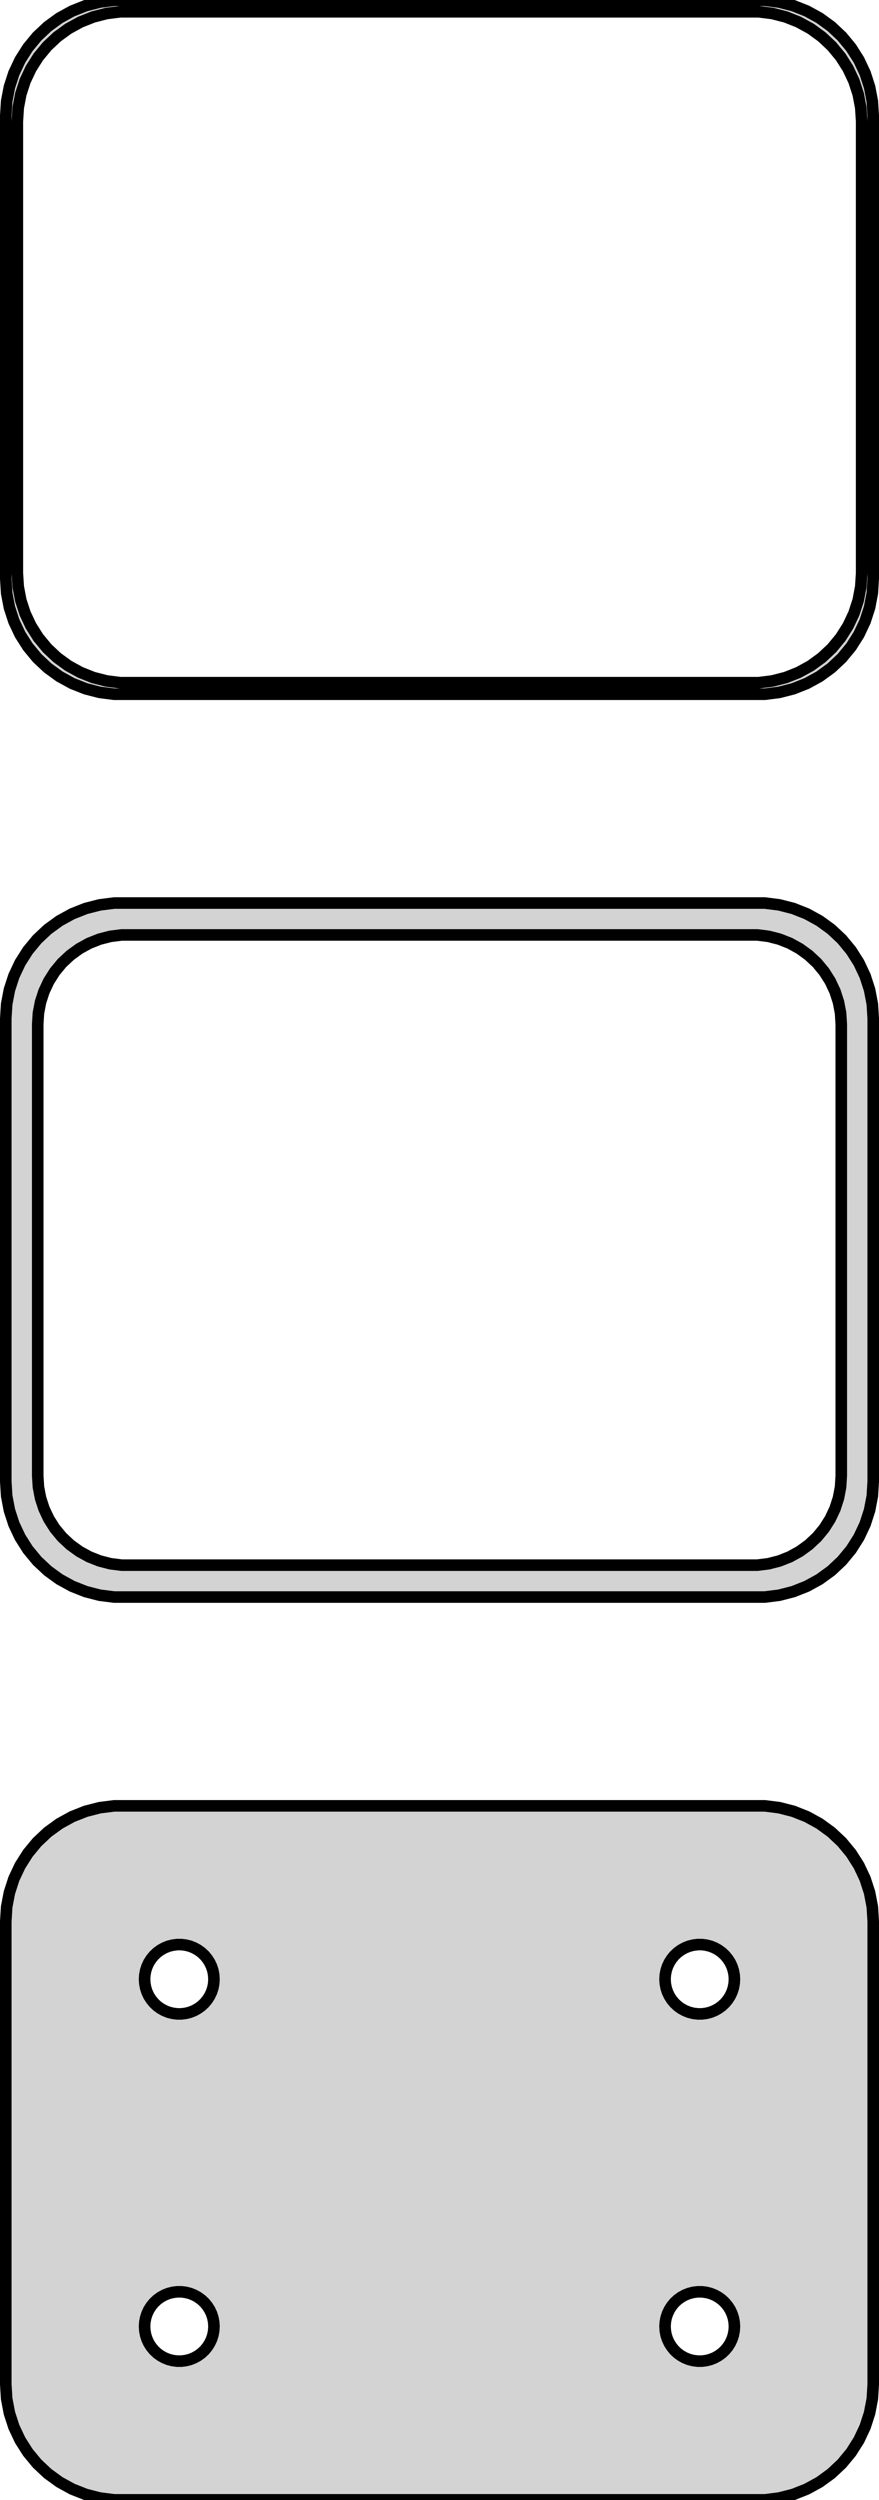 <?xml version="1.0" standalone="no"?>
<!DOCTYPE svg PUBLIC "-//W3C//DTD SVG 1.1//EN" "http://www.w3.org/Graphics/SVG/1.1/DTD/svg11.dtd">
<svg width="38mm" height="108mm" viewBox="-19 -171 38 108" xmlns="http://www.w3.org/2000/svg" version="1.1">
<title>OpenSCAD Model</title>
<path d="
M 14.687,-141.089 L 15.295,-141.245 L 15.879,-141.476 L 16.429,-141.778 L 16.937,-142.147 L 17.395,-142.577
 L 17.795,-143.061 L 18.131,-143.591 L 18.399,-144.159 L 18.593,-144.757 L 18.711,-145.373 L 18.75,-146
 L 18.75,-166 L 18.711,-166.627 L 18.593,-167.243 L 18.399,-167.841 L 18.131,-168.409 L 17.795,-168.939
 L 17.395,-169.423 L 16.937,-169.853 L 16.429,-170.222 L 15.879,-170.524 L 15.295,-170.755 L 14.687,-170.911
 L 14.064,-170.99 L -14.064,-170.99 L -14.687,-170.911 L -15.295,-170.755 L -15.879,-170.524 L -16.429,-170.222
 L -16.937,-169.853 L -17.395,-169.423 L -17.795,-168.939 L -18.131,-168.409 L -18.399,-167.841 L -18.593,-167.243
 L -18.711,-166.627 L -18.75,-166 L -18.75,-146 L -18.711,-145.373 L -18.593,-144.757 L -18.399,-144.159
 L -18.131,-143.591 L -17.795,-143.061 L -17.395,-142.577 L -16.937,-142.147 L -16.429,-141.778 L -15.879,-141.476
 L -15.295,-141.245 L -14.687,-141.089 L -14.064,-141.01 L 14.064,-141.01 z
M -13.798,-141.509 L -14.39,-141.584 L -14.968,-141.732 L -15.522,-141.952 L -16.045,-142.239 L -16.528,-142.59
 L -16.963,-142.998 L -17.343,-143.458 L -17.662,-143.962 L -17.916,-144.501 L -18.101,-145.069 L -18.212,-145.655
 L -18.25,-146.25 L -18.25,-165.75 L -18.212,-166.345 L -18.101,-166.931 L -17.916,-167.499 L -17.662,-168.038
 L -17.343,-168.542 L -16.963,-169.002 L -16.528,-169.41 L -16.045,-169.761 L -15.522,-170.048 L -14.968,-170.268
 L -14.39,-170.416 L -13.798,-170.491 L 13.798,-170.491 L 14.39,-170.416 L 14.968,-170.268 L 15.522,-170.048
 L 16.045,-169.761 L 16.528,-169.41 L 16.963,-169.002 L 17.343,-168.542 L 17.662,-168.038 L 17.916,-167.499
 L 18.101,-166.931 L 18.212,-166.345 L 18.25,-165.75 L 18.25,-146.25 L 18.212,-145.655 L 18.101,-145.069
 L 17.916,-144.501 L 17.662,-143.962 L 17.343,-143.458 L 16.963,-142.998 L 16.528,-142.59 L 16.045,-142.239
 L 15.522,-141.952 L 14.968,-141.732 L 14.39,-141.584 L 13.798,-141.509 z
M 14.687,-102.089 L 15.295,-102.245 L 15.879,-102.476 L 16.429,-102.778 L 16.937,-103.147 L 17.395,-103.577
 L 17.795,-104.061 L 18.131,-104.591 L 18.399,-105.159 L 18.593,-105.757 L 18.711,-106.373 L 18.75,-107
 L 18.75,-127 L 18.711,-127.627 L 18.593,-128.243 L 18.399,-128.841 L 18.131,-129.409 L 17.795,-129.939
 L 17.395,-130.423 L 16.937,-130.853 L 16.429,-131.222 L 15.879,-131.524 L 15.295,-131.755 L 14.687,-131.911
 L 14.064,-131.99 L -14.064,-131.99 L -14.687,-131.911 L -15.295,-131.755 L -15.879,-131.524 L -16.429,-131.222
 L -16.937,-130.853 L -17.395,-130.423 L -17.795,-129.939 L -18.131,-129.409 L -18.399,-128.841 L -18.593,-128.243
 L -18.711,-127.627 L -18.75,-127 L -18.75,-107 L -18.711,-106.373 L -18.593,-105.757 L -18.399,-105.159
 L -18.131,-104.591 L -17.795,-104.061 L -17.395,-103.577 L -16.937,-103.147 L -16.429,-102.778 L -15.879,-102.476
 L -15.295,-102.245 L -14.687,-102.089 L -14.064,-102.01 L 14.064,-102.01 z
M -13.743,-103.388 L -14.225,-103.449 L -14.696,-103.57 L -15.148,-103.749 L -15.573,-103.983 L -15.966,-104.269
 L -16.321,-104.601 L -16.631,-104.976 L -16.891,-105.386 L -17.098,-105.826 L -17.248,-106.288 L -17.339,-106.765
 L -17.369,-107.25 L -17.369,-126.75 L -17.339,-127.235 L -17.248,-127.712 L -17.098,-128.174 L -16.891,-128.614
 L -16.631,-129.024 L -16.321,-129.399 L -15.966,-129.731 L -15.573,-130.017 L -15.148,-130.251 L -14.696,-130.43
 L -14.225,-130.551 L -13.743,-130.612 L 13.743,-130.612 L 14.225,-130.551 L 14.696,-130.43 L 15.148,-130.251
 L 15.573,-130.017 L 15.966,-129.731 L 16.321,-129.399 L 16.631,-129.024 L 16.891,-128.614 L 17.098,-128.174
 L 17.248,-127.712 L 17.339,-127.235 L 17.369,-126.75 L 17.369,-107.25 L 17.339,-106.765 L 17.248,-106.288
 L 17.098,-105.826 L 16.891,-105.386 L 16.631,-104.976 L 16.321,-104.601 L 15.966,-104.269 L 15.573,-103.983
 L 15.148,-103.749 L 14.696,-103.57 L 14.225,-103.449 L 13.743,-103.388 z
M 14.687,-63.089 L 15.295,-63.245 L 15.879,-63.476 L 16.429,-63.778 L 16.937,-64.147 L 17.395,-64.577
 L 17.795,-65.061 L 18.131,-65.591 L 18.399,-66.159 L 18.593,-66.757 L 18.711,-67.373 L 18.75,-68
 L 18.75,-88 L 18.711,-88.627 L 18.593,-89.243 L 18.399,-89.841 L 18.131,-90.409 L 17.795,-90.939
 L 17.395,-91.423 L 16.937,-91.853 L 16.429,-92.222 L 15.879,-92.524 L 15.295,-92.755 L 14.687,-92.911
 L 14.064,-92.99 L -14.064,-92.99 L -14.687,-92.911 L -15.295,-92.755 L -15.879,-92.524 L -16.429,-92.222
 L -16.937,-91.853 L -17.395,-91.423 L -17.795,-90.939 L -18.131,-90.409 L -18.399,-89.841 L -18.593,-89.243
 L -18.711,-88.627 L -18.75,-88 L -18.75,-68 L -18.711,-67.373 L -18.593,-66.757 L -18.399,-66.159
 L -18.131,-65.591 L -17.795,-65.061 L -17.395,-64.577 L -16.937,-64.147 L -16.429,-63.778 L -15.879,-63.476
 L -15.295,-63.245 L -14.687,-63.089 L -14.064,-63.01 L 14.064,-63.01 z
M 11.156,-84.003 L 10.969,-84.027 L 10.787,-84.073 L 10.611,-84.143 L 10.446,-84.234 L 10.294,-84.344
 L 10.156,-84.473 L 10.037,-84.618 L 9.936,-84.777 L 9.855,-84.948 L 9.797,-85.127 L 9.762,-85.312
 L 9.75,-85.5 L 9.762,-85.688 L 9.797,-85.873 L 9.855,-86.052 L 9.936,-86.223 L 10.037,-86.382
 L 10.156,-86.527 L 10.294,-86.656 L 10.446,-86.766 L 10.611,-86.857 L 10.787,-86.927 L 10.969,-86.973
 L 11.156,-86.997 L 11.344,-86.997 L 11.531,-86.973 L 11.713,-86.927 L 11.889,-86.857 L 12.054,-86.766
 L 12.206,-86.656 L 12.343,-86.527 L 12.463,-86.382 L 12.565,-86.223 L 12.645,-86.052 L 12.703,-85.873
 L 12.738,-85.688 L 12.75,-85.5 L 12.738,-85.312 L 12.703,-85.127 L 12.645,-84.948 L 12.565,-84.777
 L 12.463,-84.618 L 12.343,-84.473 L 12.206,-84.344 L 12.054,-84.234 L 11.889,-84.143 L 11.713,-84.073
 L 11.531,-84.027 L 11.344,-84.003 z
M -11.344,-84.003 L -11.531,-84.027 L -11.713,-84.073 L -11.889,-84.143 L -12.054,-84.234 L -12.206,-84.344
 L -12.343,-84.473 L -12.463,-84.618 L -12.565,-84.777 L -12.645,-84.948 L -12.703,-85.127 L -12.738,-85.312
 L -12.75,-85.5 L -12.738,-85.688 L -12.703,-85.873 L -12.645,-86.052 L -12.565,-86.223 L -12.463,-86.382
 L -12.343,-86.527 L -12.206,-86.656 L -12.054,-86.766 L -11.889,-86.857 L -11.713,-86.927 L -11.531,-86.973
 L -11.344,-86.997 L -11.156,-86.997 L -10.969,-86.973 L -10.787,-86.927 L -10.611,-86.857 L -10.446,-86.766
 L -10.294,-86.656 L -10.156,-86.527 L -10.037,-86.382 L -9.936,-86.223 L -9.855,-86.052 L -9.797,-85.873
 L -9.762,-85.688 L -9.75,-85.5 L -9.762,-85.312 L -9.797,-85.127 L -9.855,-84.948 L -9.936,-84.777
 L -10.037,-84.618 L -10.156,-84.473 L -10.294,-84.344 L -10.446,-84.234 L -10.611,-84.143 L -10.787,-84.073
 L -10.969,-84.027 L -11.156,-84.003 z
M 11.156,-69.003 L 10.969,-69.027 L 10.787,-69.073 L 10.611,-69.143 L 10.446,-69.234 L 10.294,-69.344
 L 10.156,-69.473 L 10.037,-69.618 L 9.936,-69.777 L 9.855,-69.948 L 9.797,-70.127 L 9.762,-70.312
 L 9.75,-70.5 L 9.762,-70.688 L 9.797,-70.873 L 9.855,-71.052 L 9.936,-71.223 L 10.037,-71.382
 L 10.156,-71.527 L 10.294,-71.656 L 10.446,-71.766 L 10.611,-71.857 L 10.787,-71.927 L 10.969,-71.973
 L 11.156,-71.997 L 11.344,-71.997 L 11.531,-71.973 L 11.713,-71.927 L 11.889,-71.857 L 12.054,-71.766
 L 12.206,-71.656 L 12.343,-71.527 L 12.463,-71.382 L 12.565,-71.223 L 12.645,-71.052 L 12.703,-70.873
 L 12.738,-70.688 L 12.75,-70.5 L 12.738,-70.312 L 12.703,-70.127 L 12.645,-69.948 L 12.565,-69.777
 L 12.463,-69.618 L 12.343,-69.473 L 12.206,-69.344 L 12.054,-69.234 L 11.889,-69.143 L 11.713,-69.073
 L 11.531,-69.027 L 11.344,-69.003 z
M -11.344,-69.003 L -11.531,-69.027 L -11.713,-69.073 L -11.889,-69.143 L -12.054,-69.234 L -12.206,-69.344
 L -12.343,-69.473 L -12.463,-69.618 L -12.565,-69.777 L -12.645,-69.948 L -12.703,-70.127 L -12.738,-70.312
 L -12.75,-70.5 L -12.738,-70.688 L -12.703,-70.873 L -12.645,-71.052 L -12.565,-71.223 L -12.463,-71.382
 L -12.343,-71.527 L -12.206,-71.656 L -12.054,-71.766 L -11.889,-71.857 L -11.713,-71.927 L -11.531,-71.973
 L -11.344,-71.997 L -11.156,-71.997 L -10.969,-71.973 L -10.787,-71.927 L -10.611,-71.857 L -10.446,-71.766
 L -10.294,-71.656 L -10.156,-71.527 L -10.037,-71.382 L -9.936,-71.223 L -9.855,-71.052 L -9.797,-70.873
 L -9.762,-70.688 L -9.75,-70.5 L -9.762,-70.312 L -9.797,-70.127 L -9.855,-69.948 L -9.936,-69.777
 L -10.037,-69.618 L -10.156,-69.473 L -10.294,-69.344 L -10.446,-69.234 L -10.611,-69.143 L -10.787,-69.073
 L -10.969,-69.027 L -11.156,-69.003 z
" stroke="black" fill="lightgray" stroke-width="0.5"/>
</svg>
